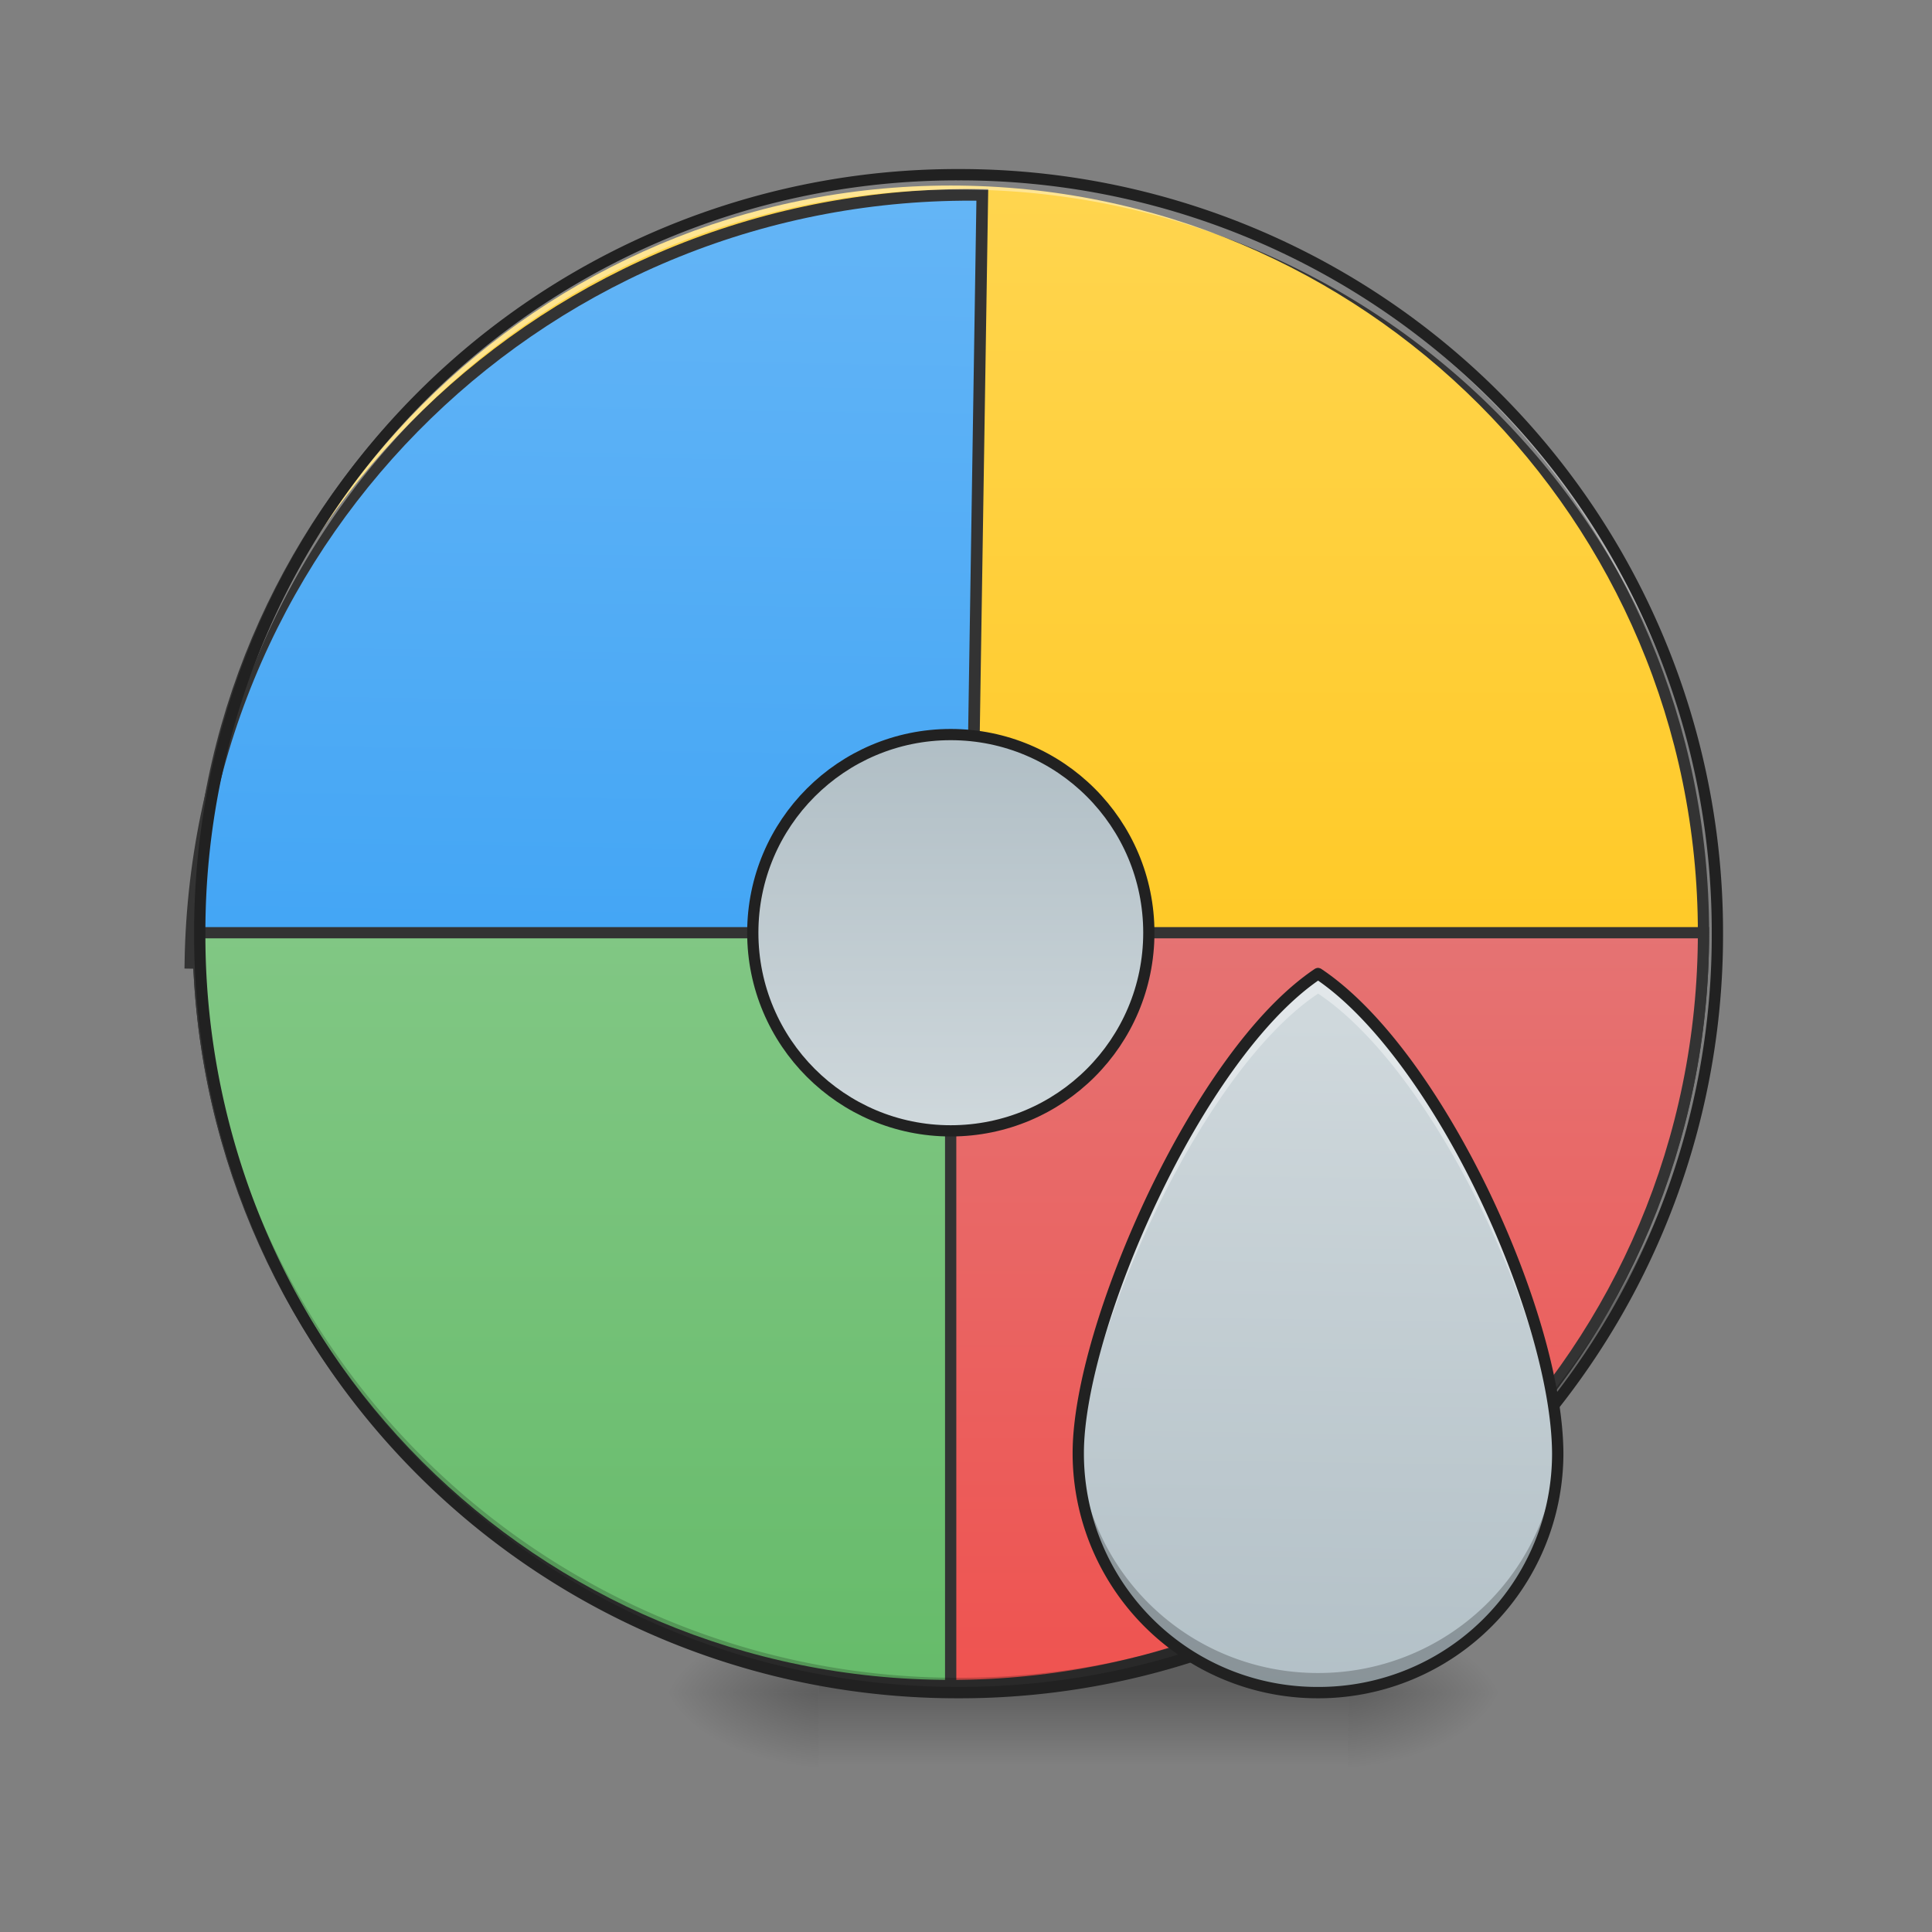 <svg xmlns="http://www.w3.org/2000/svg" width="32pt" height="32pt" viewBox="0 0 32 32"><rect x="0" y="0" width="32" height="32" fill="#808080" stroke="none"/><defs><radialGradient id="a" gradientUnits="userSpaceOnUse" cx="450.909" cy="189.579" fx="450.909" fy="189.579" r="21.167" gradientTransform="matrix(0 -.078 -.141 0 48.658 63.595)"><stop offset="0" stop-opacity=".314"/><stop offset=".222" stop-opacity=".275"/><stop offset="1" stop-opacity="0"/></radialGradient><radialGradient id="b" gradientUnits="userSpaceOnUse" cx="450.909" cy="189.579" fx="450.909" fy="189.579" r="21.167" gradientTransform="matrix(0 .078 .141 0 -12.77 -7.527)"><stop offset="0" stop-opacity=".314"/><stop offset=".222" stop-opacity=".275"/><stop offset="1" stop-opacity="0"/></radialGradient><radialGradient id="c" gradientUnits="userSpaceOnUse" cx="450.909" cy="189.579" fx="450.909" fy="189.579" r="21.167" gradientTransform="matrix(0 -.078 .141 0 -12.77 63.595)"><stop offset="0" stop-opacity=".314"/><stop offset=".222" stop-opacity=".275"/><stop offset="1" stop-opacity="0"/></radialGradient><radialGradient id="d" gradientUnits="userSpaceOnUse" cx="450.909" cy="189.579" fx="450.909" fy="189.579" r="21.167" gradientTransform="matrix(0 .078 -.141 0 48.658 -7.527)"><stop offset="0" stop-opacity=".314"/><stop offset=".222" stop-opacity=".275"/><stop offset="1" stop-opacity="0"/></radialGradient><linearGradient id="e" gradientUnits="userSpaceOnUse" x1="255.323" y1="233.5" x2="255.323" y2="254.667" gradientTransform="matrix(.013 0 0 .062 12.465 13.439)"><stop offset="0" stop-opacity=".275"/><stop offset="1" stop-opacity="0"/></linearGradient><linearGradient id="f" gradientUnits="userSpaceOnUse" x1="254" y1="-168.667" x2="254" y2="32.417"><stop offset="0" stop-color="#ffd54f"/><stop offset="1" stop-color="#ffca28"/></linearGradient><linearGradient id="g" gradientUnits="userSpaceOnUse" x1="254" y1="-168.667" x2="254" y2="32.417" gradientTransform="matrix(3.78 0 0 3.78 0 812.598)"><stop offset="0" stop-color="#64b5f6"/><stop offset="1" stop-color="#42a5f5"/></linearGradient><linearGradient id="h" gradientUnits="userSpaceOnUse" x1="254" y1="-168.667" x2="254" y2="32.416" gradientTransform="matrix(1 0 0 -1 0 64.833)"><stop offset="0" stop-color="#66bb6a"/><stop offset="1" stop-color="#81c784"/></linearGradient><linearGradient id="i" gradientUnits="userSpaceOnUse" x1="254" y1="-168.667" x2="254" y2="32.416" gradientTransform="rotate(180 254 32.417)"><stop offset="0" stop-color="#ef5350"/><stop offset="1" stop-color="#e57373"/></linearGradient><linearGradient id="j" gradientUnits="userSpaceOnUse" x1="1320" y1="1695.118" x2="1320" y2="975.118" gradientTransform="rotate(.891) scale(.017)"><stop offset="0" stop-color="#b0bec5"/><stop offset="1" stop-color="#cfd8dc"/></linearGradient><linearGradient id="k" gradientUnits="userSpaceOnUse" x1="243.417" y1="-20.5" x2="243.417" y2="85.333"><stop offset="0" stop-color="#b0bec5"/><stop offset="1" stop-color="#cfd8dc"/></linearGradient></defs><path d="M22.328 28.035h2.645v-1.324h-2.645zm0 0" fill="url(#a)"/><path d="M13.563 28.035h-2.649v1.32h2.649zm0 0" fill="url(#b)"/><path d="M13.563 28.035h-2.649v-1.324h2.649zm0 0" fill="url(#c)"/><path d="M22.328 28.035h2.645v1.32h-2.645zm0 0" fill="url(#d)"/><path d="M13.563 27.371h8.765v1.984h-8.765zm0 0" fill="url(#e)"/><path d="M253.976-168.692c111.052 0 201.106 90.054 201.106 201.106 0 111.052-90.054 201.106-201.106 201.106-111.052 0-201.044-90.054-201.044-201.106 0-111.052 89.992-201.106 201.044-201.106zm0 0" transform="matrix(.062 0 0 .062 0 13.439)" fill="url(#f)" stroke-width="3" stroke-linecap="round" stroke="#333"/><path d="M959.908 175.023c-420.904 0-759.848 338.944-759.848 760.085h759.848zm0 0" transform="rotate(.891) scale(.017)" fill="url(#g)" stroke-width="11.339" stroke-linecap="round" stroke="#333"/><path d="M253.976 233.52c-111.365 0-201.044-89.68-201.044-201.106h201.044zm0 0" transform="matrix(.062 0 0 .062 0 13.439)" fill="url(#h)" stroke-width="3" stroke-linecap="round" stroke="#333"/><path d="M253.976 233.52c111.427 0 201.106-89.68 201.106-201.106H253.976zm0 0" transform="matrix(.062 0 0 .062 0 13.439)" fill="url(#i)" stroke-width="3" stroke-linecap="round" stroke="#333"/><path d="M15.875 28.035a12.54 12.54 0 0 1-12.566-12.57v-.121a12.542 12.542 0 0 0 12.566 12.445 12.545 12.545 0 0 0 12.57-12.445v.12c0 6.966-5.605 12.571-12.57 12.571zm0 0" fill-opacity=".196"/><path d="M15.875 2.895A12.54 12.54 0 0 0 3.309 15.59 12.543 12.543 0 0 1 15.875 3.14a12.546 12.546 0 0 1 12.57 12.45v-.125c0-6.965-5.605-12.57-12.57-12.57zm0 0" fill="#fff" fill-opacity=".392"/><path d="M15.875 2.8a12.638 12.638 0 0 0-12.66 12.665 12.638 12.638 0 0 0 12.66 12.664 12.64 12.64 0 0 0 12.664-12.664A12.64 12.64 0 0 0 15.875 2.8zm0 .188a12.447 12.447 0 0 1 12.477 12.477A12.447 12.447 0 0 1 15.875 27.94 12.446 12.446 0 0 1 3.402 15.465 12.446 12.446 0 0 1 15.875 2.988zm0 0" fill="#212121"/><path d="M21.832 16.125c-1.988 1.324-3.973 5.855-3.973 7.941 0 2.2 1.774 3.97 3.973 3.97a3.962 3.962 0 0 0 3.969-3.97c-.012-2.3-1.985-6.617-3.969-7.941zm0 0" fill="url(#j)"/><path d="M21.832 16.125c-1.988 1.324-3.973 5.855-3.973 7.941 0 .055.004.114.004.172.098-2.148 2.032-6.492 3.969-7.781 1.938 1.293 3.867 5.45 3.965 7.781 0-.058.004-.113.004-.172-.012-2.3-1.985-6.617-3.969-7.941zm0 0" fill="#fff" fill-opacity=".392"/><path d="M17.863 23.91c0 .05-.004.106-.004.156 0 2.2 1.774 3.97 3.973 3.97a3.962 3.962 0 0 0 3.969-3.97c0-.05-.004-.101-.004-.156a3.961 3.961 0 0 1-3.965 3.8 3.962 3.962 0 0 1-3.969-3.8zm0 0" fill-opacity=".235"/><path d="M21.828 16.031a.127.127 0 0 0-.05.016c-1.02.683-2.012 2.156-2.762 3.723-.746 1.57-1.25 3.222-1.25 4.296a4.06 4.06 0 0 0 4.066 4.063 4.06 4.06 0 0 0 4.063-4.063c-.008-1.18-.508-2.836-1.254-4.378-.75-1.54-1.739-2.961-2.758-3.641a.127.127 0 0 0-.055-.016zm.004.211c.945.656 1.914 2.031 2.637 3.528.738 1.523 1.23 3.171 1.238 4.296a3.864 3.864 0 0 1-3.875 3.875 3.865 3.865 0 0 1-3.879-3.875c0-1.011.492-2.664 1.235-4.214.726-1.524 1.695-2.95 2.644-3.61zm0 0" fill="#212121"/><path d="M253.976-20.519c29.247 0 52.932 23.686 52.932 52.933s-23.685 52.932-52.932 52.932c-29.185 0-52.87-23.685-52.87-52.932 0-29.247 23.685-52.933 52.87-52.933zm0 0" transform="matrix(.062 0 0 .062 0 13.439)" fill="url(#k)" stroke-width="3" stroke-linecap="square" stroke-linejoin="round" stroke="#212121"/></svg>